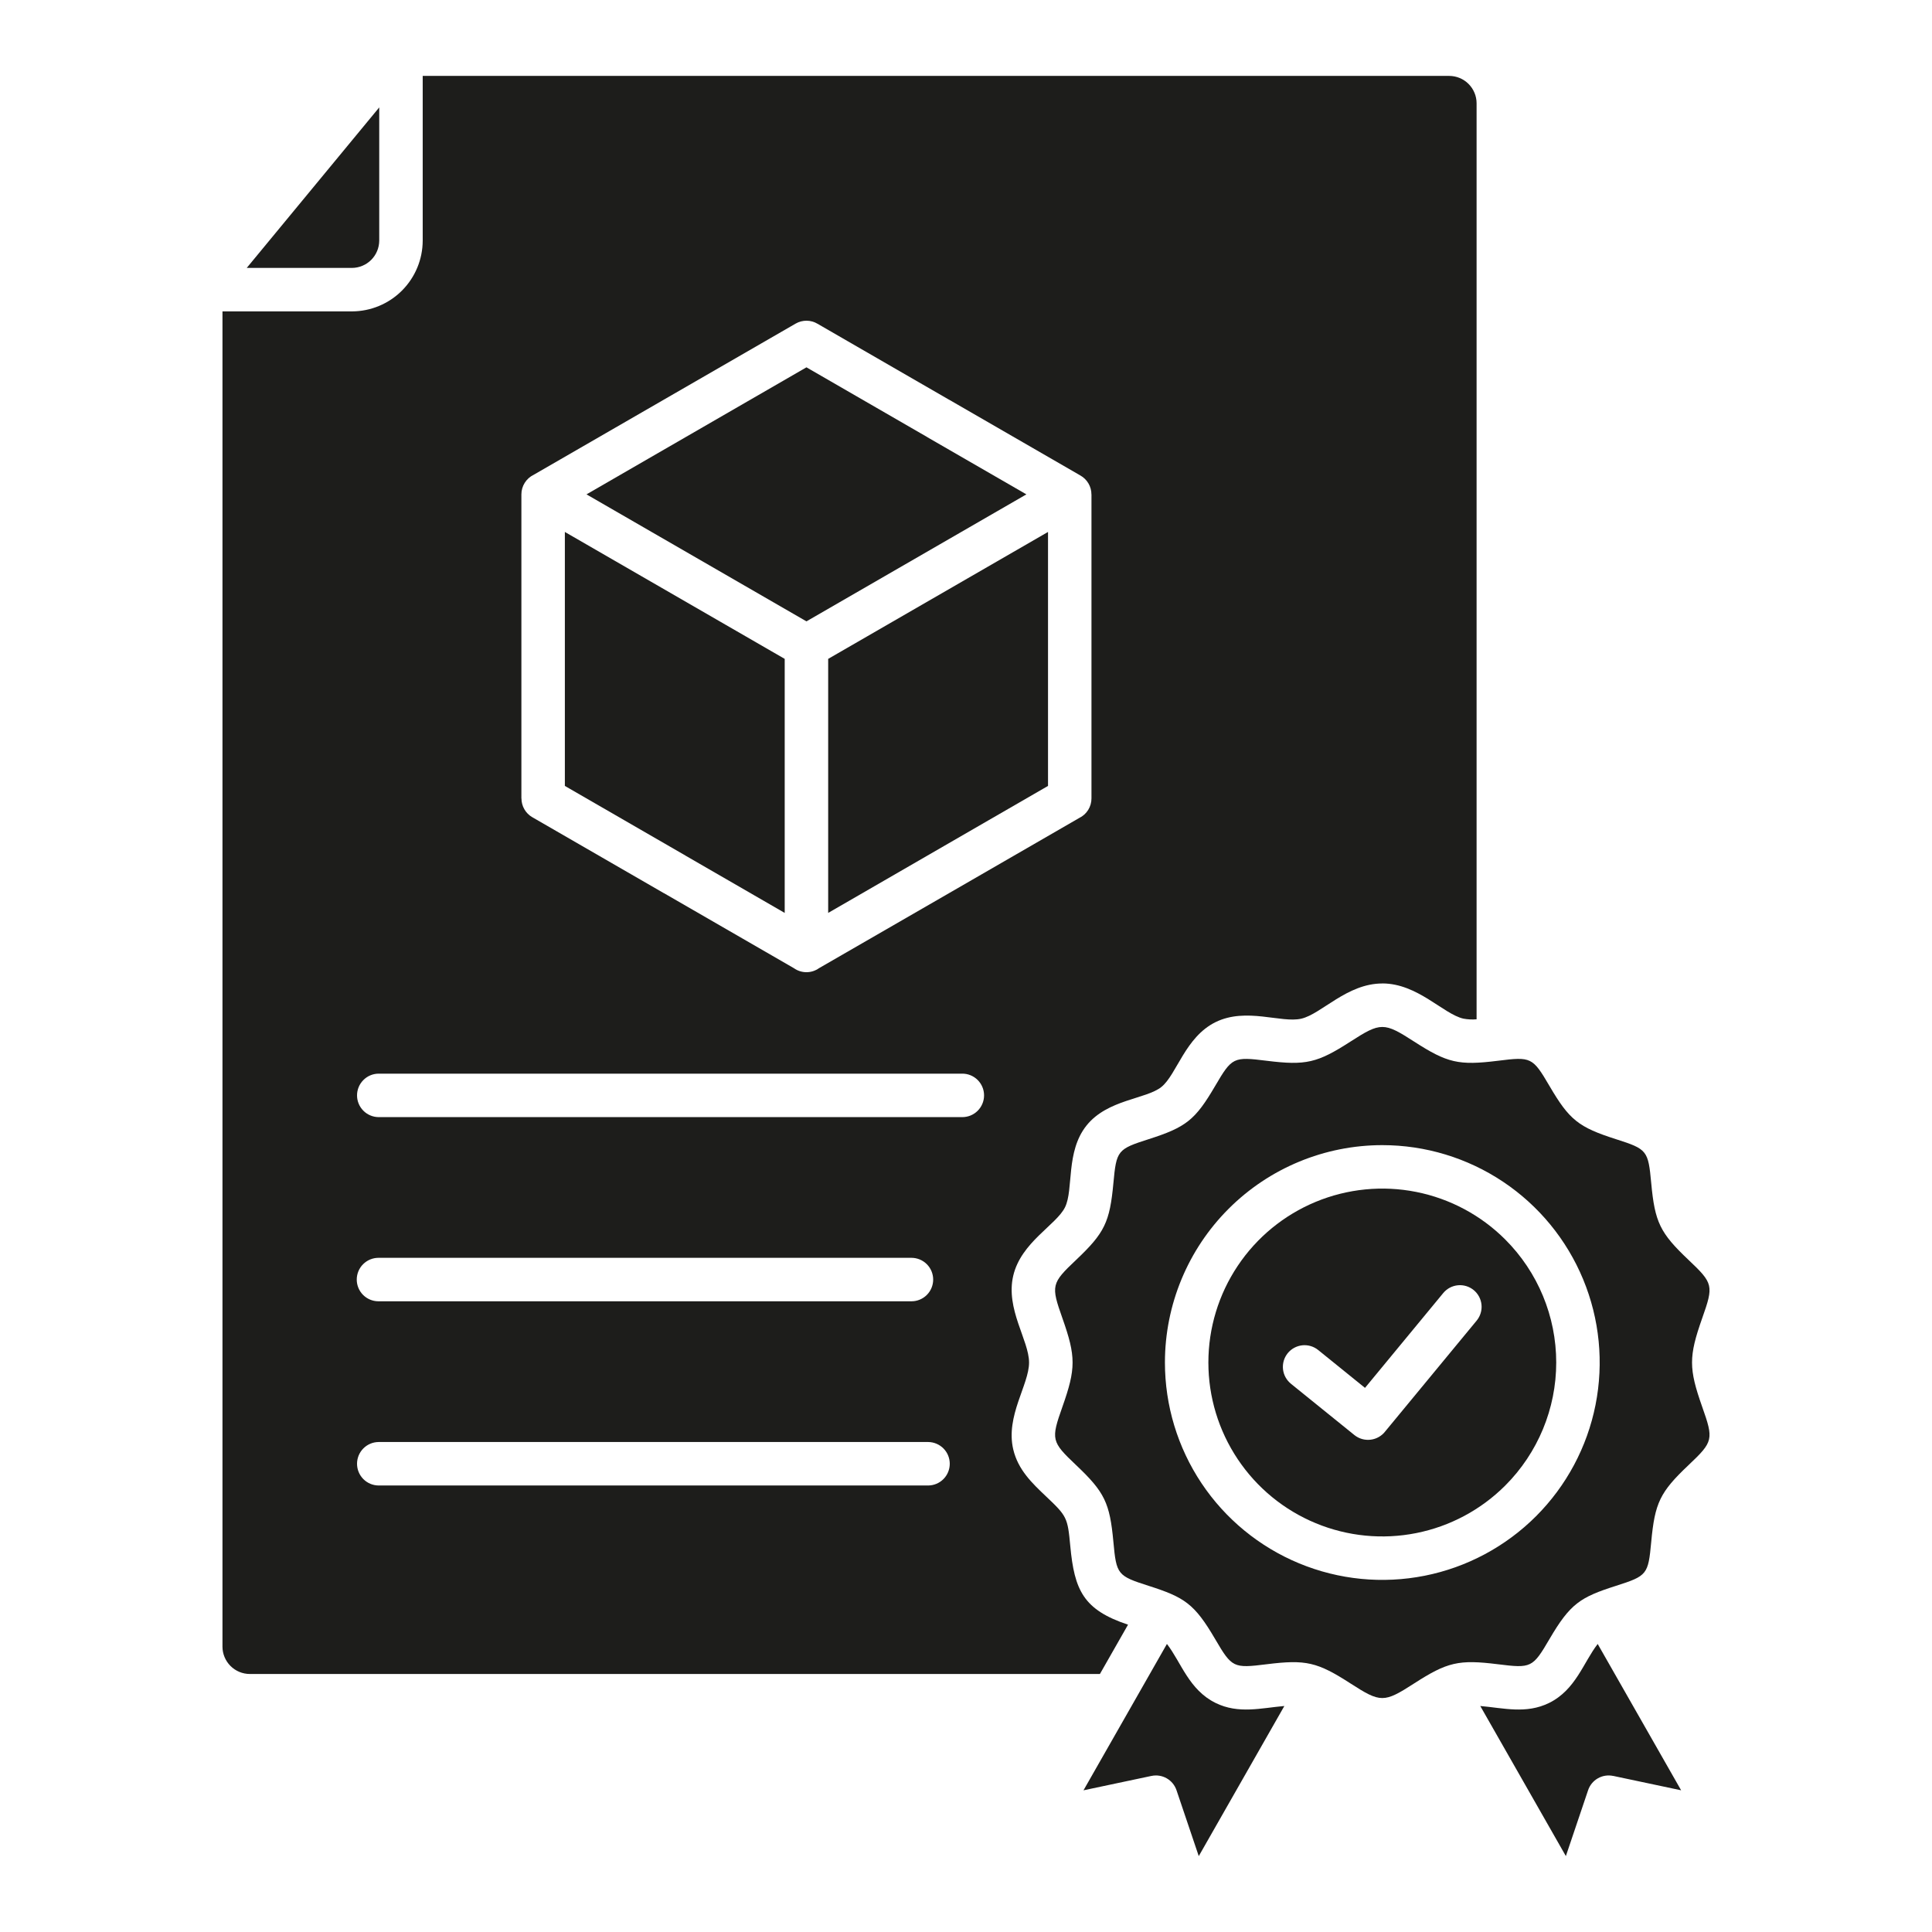 <svg width="86" height="86" viewBox="0 0 86 86" fill="none" xmlns="http://www.w3.org/2000/svg">
<path fill-rule="evenodd" clip-rule="evenodd" d="M57.47 61.6C57.371 61.521 57.288 61.423 57.226 61.312C57.164 61.2 57.125 61.078 57.111 60.951C57.097 60.825 57.108 60.697 57.143 60.575C57.179 60.453 57.238 60.339 57.318 60.239C57.398 60.14 57.496 60.058 57.608 59.997C57.72 59.936 57.843 59.898 57.969 59.884C58.096 59.871 58.224 59.883 58.346 59.919C58.468 59.956 58.581 60.016 58.68 60.096L60.761 61.779L64.243 57.559C64.405 57.362 64.639 57.237 64.894 57.212C65.148 57.187 65.402 57.264 65.6 57.427C65.797 57.589 65.922 57.823 65.947 58.078C65.972 58.332 65.894 58.586 65.732 58.784L61.669 63.707C61.591 63.811 61.493 63.897 61.381 63.962C61.269 64.027 61.145 64.069 61.017 64.085C60.888 64.101 60.758 64.092 60.633 64.057C60.509 64.022 60.392 63.962 60.291 63.881L57.469 61.6H57.47ZM67.005 55.176C65.923 54.093 64.543 53.356 63.041 53.057C61.54 52.758 59.983 52.912 58.568 53.498C57.154 54.084 55.944 55.076 55.094 56.349C54.243 57.622 53.789 59.119 53.789 60.65C53.789 62.181 54.243 63.678 55.094 64.951C55.944 66.225 57.154 67.217 58.568 67.803C59.983 68.389 61.54 68.542 63.041 68.243C64.543 67.945 65.923 67.207 67.005 66.125C68.457 64.673 69.273 62.703 69.273 60.65C69.273 58.597 68.457 56.628 67.005 55.176Z" fill="#1D1D1B"/>
<path fill-rule="evenodd" clip-rule="evenodd" d="M61.531 43.776C63.102 43.776 64.238 45.132 65.135 45.342C65.33 45.379 65.53 45.39 65.728 45.373V4.593C65.727 4.272 65.598 3.964 65.371 3.737C65.144 3.509 64.836 3.381 64.514 3.379H18.816V10.712C18.814 11.546 18.482 12.346 17.891 12.937C17.301 13.527 16.501 13.859 15.667 13.861H9.903V73.302C9.904 73.623 10.033 73.931 10.26 74.158C10.488 74.385 10.795 74.514 11.117 74.515H48.961L50.213 72.32C48.224 71.659 47.825 70.788 47.641 68.81C47.525 67.552 47.49 67.488 46.572 66.618C45.947 66.026 45.318 65.43 45.103 64.518C44.754 63.03 45.807 61.643 45.807 60.652C45.807 59.662 44.754 58.274 45.103 56.786C45.453 55.295 47.023 54.525 47.408 53.739C47.797 52.947 47.43 51.266 48.367 50.098C49.301 48.934 51.016 48.931 51.697 48.385C52.378 47.839 52.755 46.163 54.112 45.497C55.475 44.829 57.034 45.554 57.928 45.344C58.822 45.135 59.96 43.778 61.531 43.778V43.776ZM36.458 43.096C36.295 43.213 36.099 43.276 35.898 43.276C35.697 43.276 35.501 43.213 35.337 43.096L29.555 39.758L29.554 39.76L23.693 36.376C23.547 36.291 23.425 36.17 23.341 36.023C23.256 35.876 23.212 35.71 23.212 35.541H23.209V22.006C23.209 21.825 23.26 21.647 23.357 21.493C23.453 21.339 23.591 21.215 23.754 21.136L29.554 17.788L35.418 14.404C35.566 14.319 35.734 14.275 35.905 14.276C36.076 14.277 36.244 14.324 36.391 14.412L42.241 17.79V17.788L48.092 21.166C48.241 21.25 48.365 21.372 48.451 21.52C48.538 21.667 48.583 21.835 48.583 22.006H48.585V35.541C48.585 35.722 48.534 35.9 48.438 36.054C48.342 36.208 48.204 36.332 48.04 36.411L42.241 39.76L36.457 43.097L36.458 43.096ZM16.847 49.727C16.593 49.723 16.35 49.62 16.172 49.439C15.993 49.258 15.893 49.014 15.893 48.759C15.893 48.505 15.993 48.261 16.172 48.08C16.35 47.898 16.593 47.795 16.847 47.792H42.824C42.952 47.79 43.079 47.814 43.198 47.862C43.317 47.91 43.425 47.981 43.516 48.071C43.607 48.161 43.68 48.268 43.729 48.386C43.779 48.504 43.804 48.631 43.804 48.759C43.804 48.887 43.779 49.014 43.729 49.132C43.68 49.251 43.607 49.358 43.516 49.448C43.425 49.538 43.317 49.609 43.198 49.657C43.079 49.705 42.952 49.728 42.824 49.727H16.847ZM16.847 66.124C16.593 66.121 16.35 66.018 16.172 65.837C15.993 65.656 15.893 65.411 15.893 65.157C15.893 64.903 15.993 64.658 16.172 64.477C16.35 64.296 16.593 64.193 16.847 64.189H41.322C41.576 64.193 41.819 64.296 41.998 64.477C42.177 64.658 42.277 64.903 42.277 65.157C42.277 65.411 42.177 65.656 41.998 65.837C41.819 66.018 41.576 66.121 41.322 66.124H16.847ZM16.847 57.925C16.591 57.925 16.345 57.824 16.163 57.642C15.982 57.461 15.88 57.215 15.88 56.958C15.88 56.701 15.982 56.455 16.163 56.274C16.345 56.092 16.591 55.99 16.847 55.99H40.572C40.828 55.99 41.074 56.092 41.256 56.274C41.437 56.455 41.539 56.701 41.539 56.958C41.539 57.215 41.437 57.461 41.256 57.642C41.074 57.824 40.828 57.925 40.572 57.925H16.847ZM71.119 73.179C70.485 73.995 70.141 75.222 68.951 75.806C67.932 76.305 66.928 76.03 65.892 75.94L69.702 82.621L70.691 79.691C70.766 79.466 70.921 79.277 71.127 79.159C71.333 79.041 71.574 79.004 71.806 79.053V79.051L74.833 79.692L71.119 73.179ZM57.171 75.94C56.135 76.03 55.131 76.305 54.112 75.805C52.922 75.222 52.577 73.994 51.944 73.178L48.23 79.693L51.257 79.052V79.053C51.489 79.004 51.73 79.042 51.936 79.16C52.141 79.278 52.296 79.467 52.371 79.691L53.361 82.622L57.171 75.94Z" fill="#1D1D1B"/>
<path fill-rule="evenodd" clip-rule="evenodd" d="M62.947 46.364C61.603 45.497 61.46 45.497 60.115 46.364C58.637 47.316 58.131 47.436 56.388 47.219C54.901 47.034 54.841 47.058 54.09 48.341C53.204 49.853 52.801 50.175 51.13 50.709C49.74 51.153 49.696 51.211 49.561 52.666C49.4 54.406 49.169 54.882 47.902 56.082C46.795 57.13 46.777 57.221 47.292 58.679C47.895 60.385 47.895 60.916 47.292 62.621C46.777 64.079 46.795 64.17 47.902 65.218C49.169 66.418 49.4 66.894 49.561 68.634C49.695 70.089 49.74 70.147 51.13 70.591C52.724 71.101 53.167 71.383 54.09 72.96C54.841 74.242 54.901 74.266 56.388 74.081C58.131 73.864 58.638 73.984 60.115 74.936C61.459 75.803 61.603 75.802 62.947 74.936C64.425 73.984 64.932 73.864 66.674 74.081C68.162 74.266 68.222 74.242 68.973 72.96C69.9 71.377 70.346 71.098 71.933 70.591C73.323 70.147 73.367 70.089 73.502 68.634C73.663 66.894 73.894 66.418 75.161 65.218C76.268 64.17 76.285 64.079 75.77 62.621C75.168 60.915 75.168 60.385 75.77 58.679C76.285 57.221 76.268 57.13 75.161 56.082C73.894 54.882 73.663 54.406 73.502 52.666C73.367 51.211 73.323 51.153 71.933 50.709C70.262 50.175 69.859 49.853 68.973 48.341C68.218 47.051 68.154 47.035 66.674 47.219C64.931 47.436 64.425 47.317 62.947 46.364ZM61.531 50.974C63.445 50.974 65.316 51.541 66.907 52.604C68.499 53.668 69.739 55.179 70.471 56.947C71.204 58.715 71.395 60.661 71.022 62.538C70.649 64.415 69.727 66.139 68.374 67.493C67.02 68.846 65.296 69.768 63.419 70.141C61.542 70.514 59.596 70.323 57.828 69.59C56.06 68.858 54.549 67.618 53.485 66.026C52.422 64.435 51.855 62.564 51.855 60.65C51.855 58.084 52.874 55.623 54.689 53.808C56.504 51.993 58.965 50.974 61.531 50.974ZM34.93 29.329L25.144 23.679V34.984L30.521 38.089L30.52 38.09L34.93 40.637V29.329ZM26.107 22.006L35.898 27.659L45.688 22.006L41.274 19.458L41.275 19.456L35.898 16.351L26.107 22.006ZM46.651 23.679L36.865 29.329V40.637L46.651 34.984V23.679ZM10.983 11.926H15.666C15.988 11.924 16.296 11.796 16.523 11.569C16.751 11.341 16.879 11.033 16.881 10.712V4.781L10.983 11.926Z" fill="#1D1D1B"/>
</svg>
